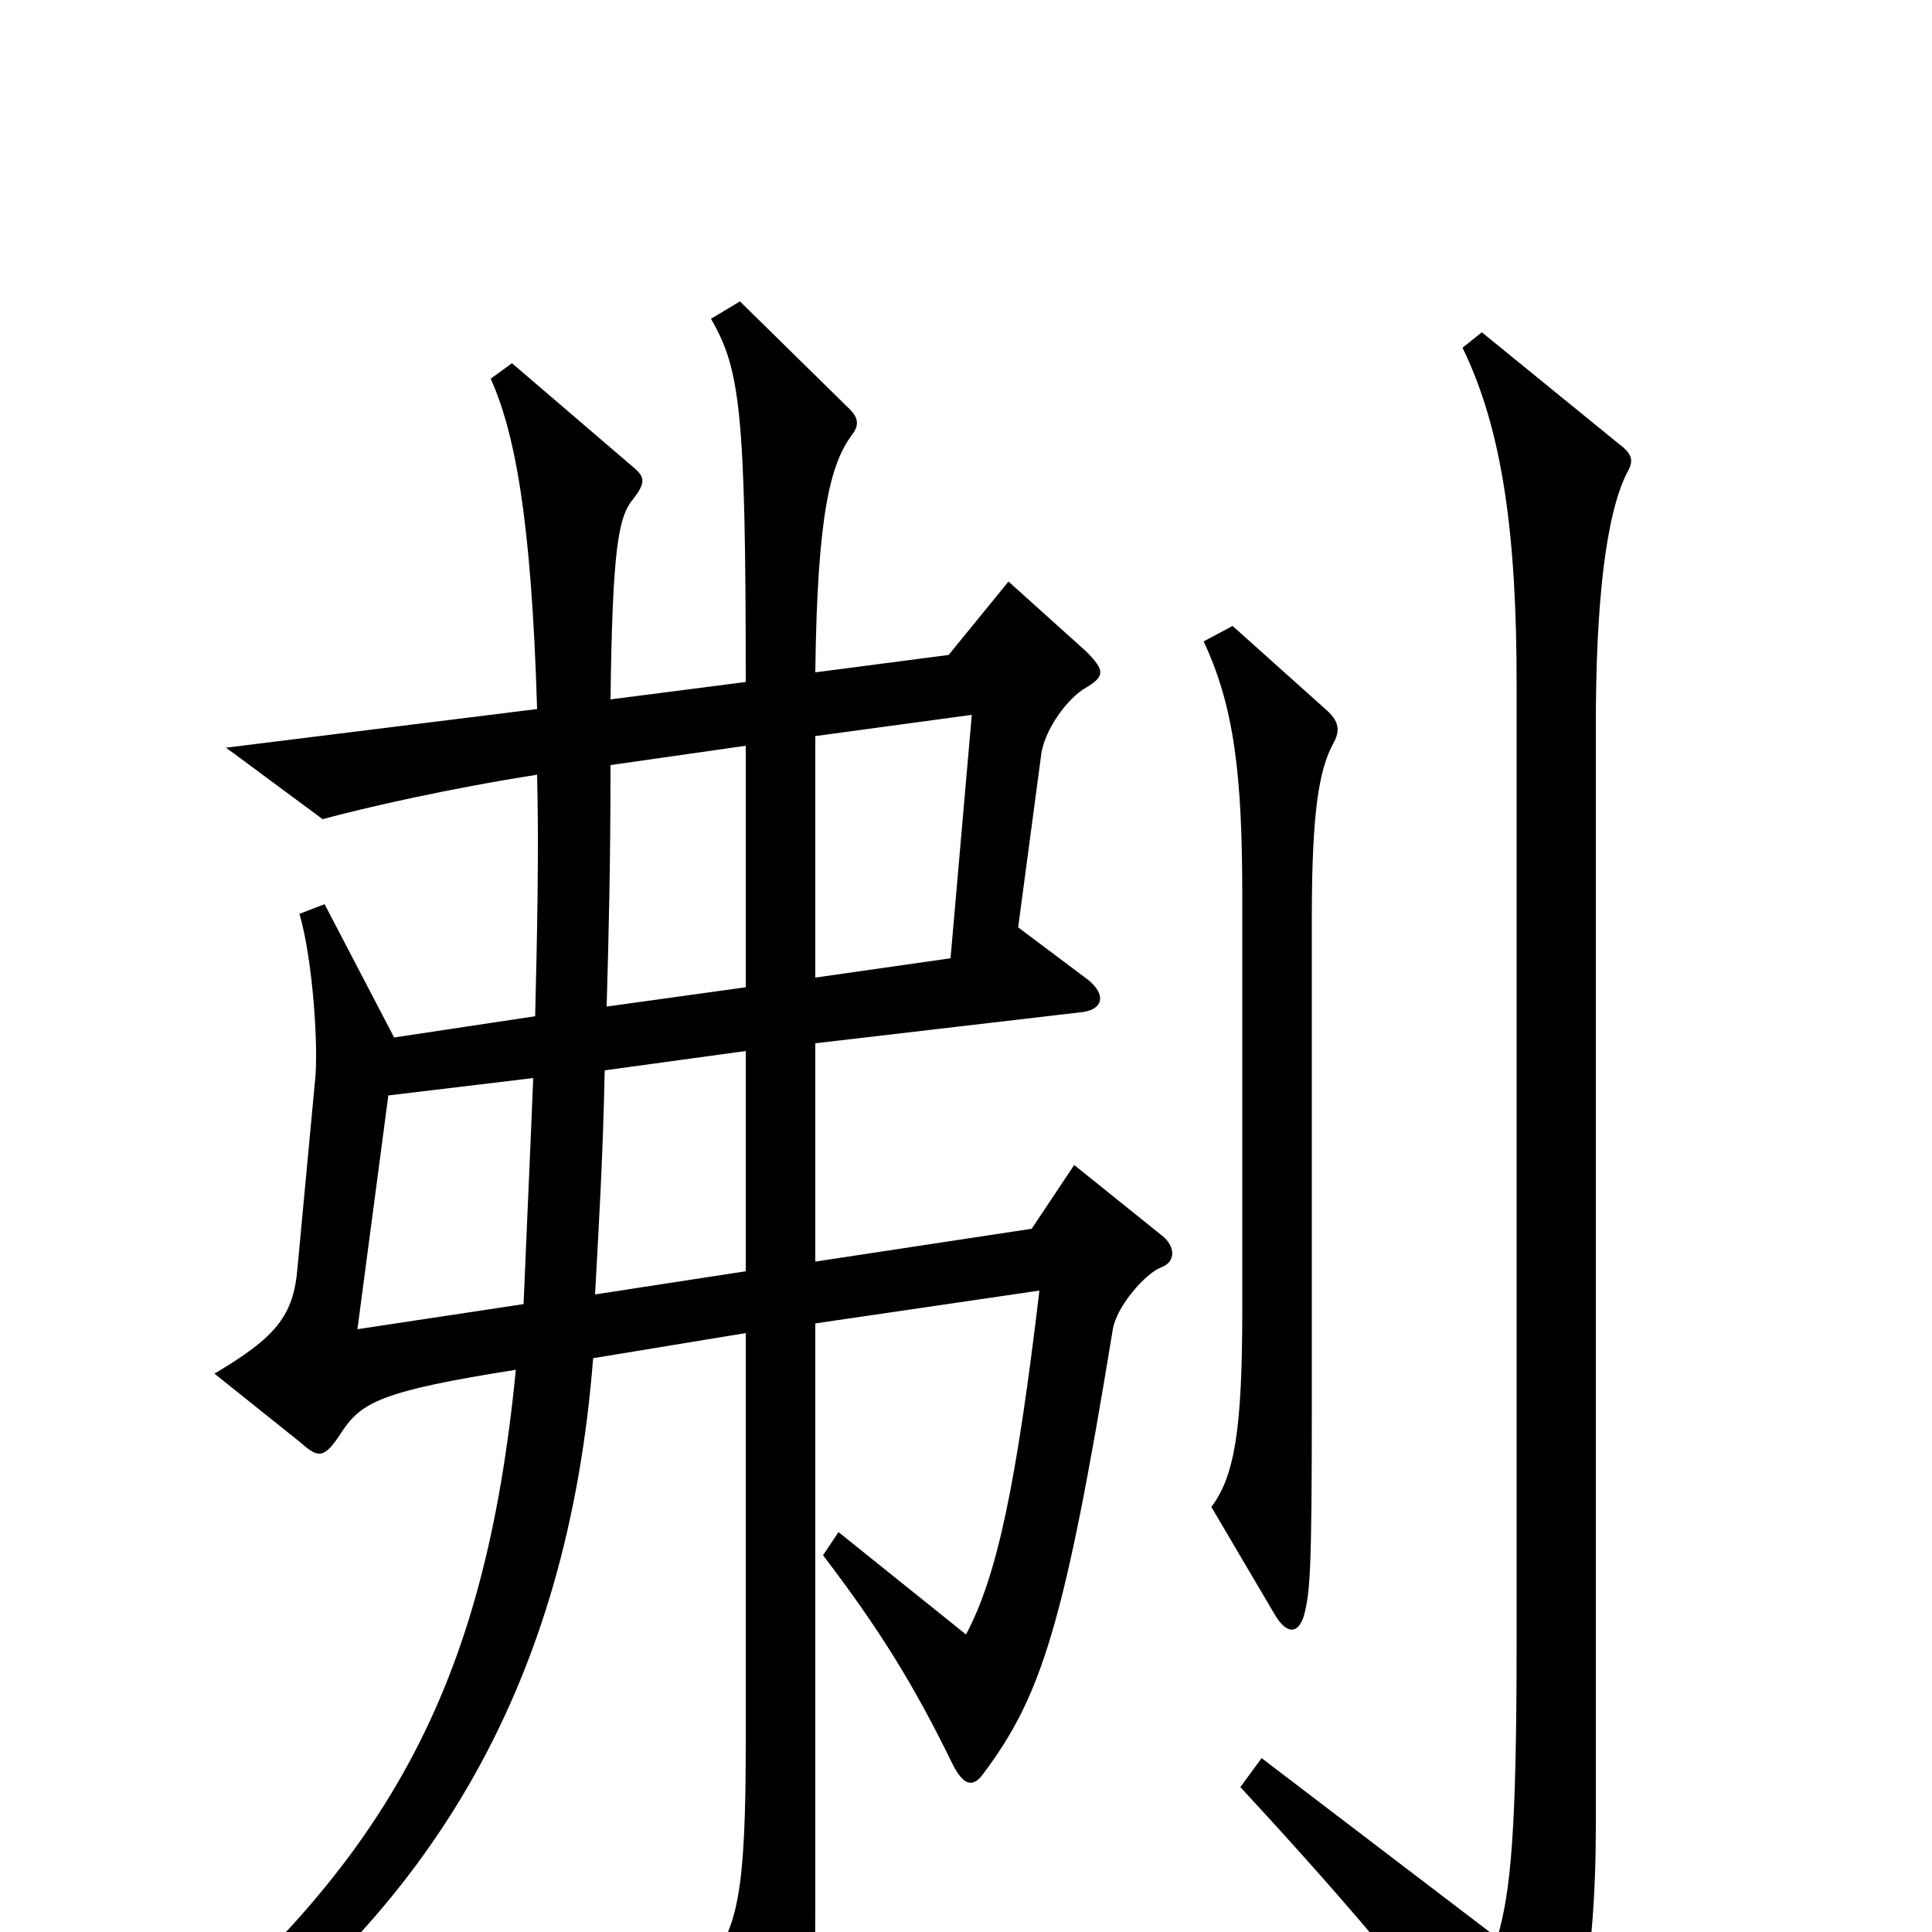 <svg xmlns="http://www.w3.org/2000/svg" viewBox="0 -1000 1000 1000">
	<path fill="#000000" d="M690 -615C694 -622 693 -627 686 -633L638 -676L623 -668C639 -634 643 -598 643 -536V-322C643 -260 639 -236 627 -220L660 -164C666 -154 672 -154 675 -164C678 -176 679 -185 679 -272V-526C679 -581 683 -602 690 -615ZM602 -360L556 -397L534 -364L422 -347V-460L559 -476C571 -477 573 -485 563 -493L527 -520L539 -610C541 -623 553 -639 562 -644C572 -650 572 -653 562 -663L522 -699L491 -661L422 -652C423 -735 430 -760 441 -775C445 -780 444 -784 440 -788L383 -844L368 -835C383 -809 386 -788 386 -647L316 -638C317 -716 320 -733 328 -742C334 -750 334 -753 328 -758L265 -812L254 -804C266 -777 275 -734 278 -633L117 -613L167 -576C189 -582 233 -592 278 -599C279 -560 278 -515 277 -474L204 -463L168 -532L155 -527C162 -503 165 -457 163 -440L154 -344C152 -319 143 -308 111 -289L156 -253C165 -245 168 -245 177 -259C187 -274 197 -280 267 -291C251 -128 202 -32 64 76L78 91C224 -3 294 -130 307 -297L386 -310V-98C386 -22 382 -1 366 17L406 90C410 98 415 97 417 89C422 64 422 53 422 -52V-315L538 -332C526 -231 516 -184 500 -154L434 -207L426 -195C455 -157 473 -128 493 -87C499 -75 504 -75 509 -82C539 -122 551 -159 576 -312C578 -324 593 -341 601 -344C609 -347 608 -355 602 -360ZM842 -755C846 -762 845 -765 837 -771L767 -828L757 -820C778 -777 785 -722 785 -646V-151C785 -52 782 -21 775 3L653 -90L642 -75C704 -8 743 39 783 96C790 106 796 106 801 96C816 64 826 17 826 -55V-625C826 -687 831 -733 842 -755ZM503 -630L492 -504L422 -494V-619ZM386 -489L314 -479C315 -514 316 -552 316 -604L386 -614ZM386 -342L308 -330C310 -367 312 -399 313 -446L386 -456ZM276 -442C274 -393 272 -350 271 -325L185 -312L201 -433Z"/>
</svg>